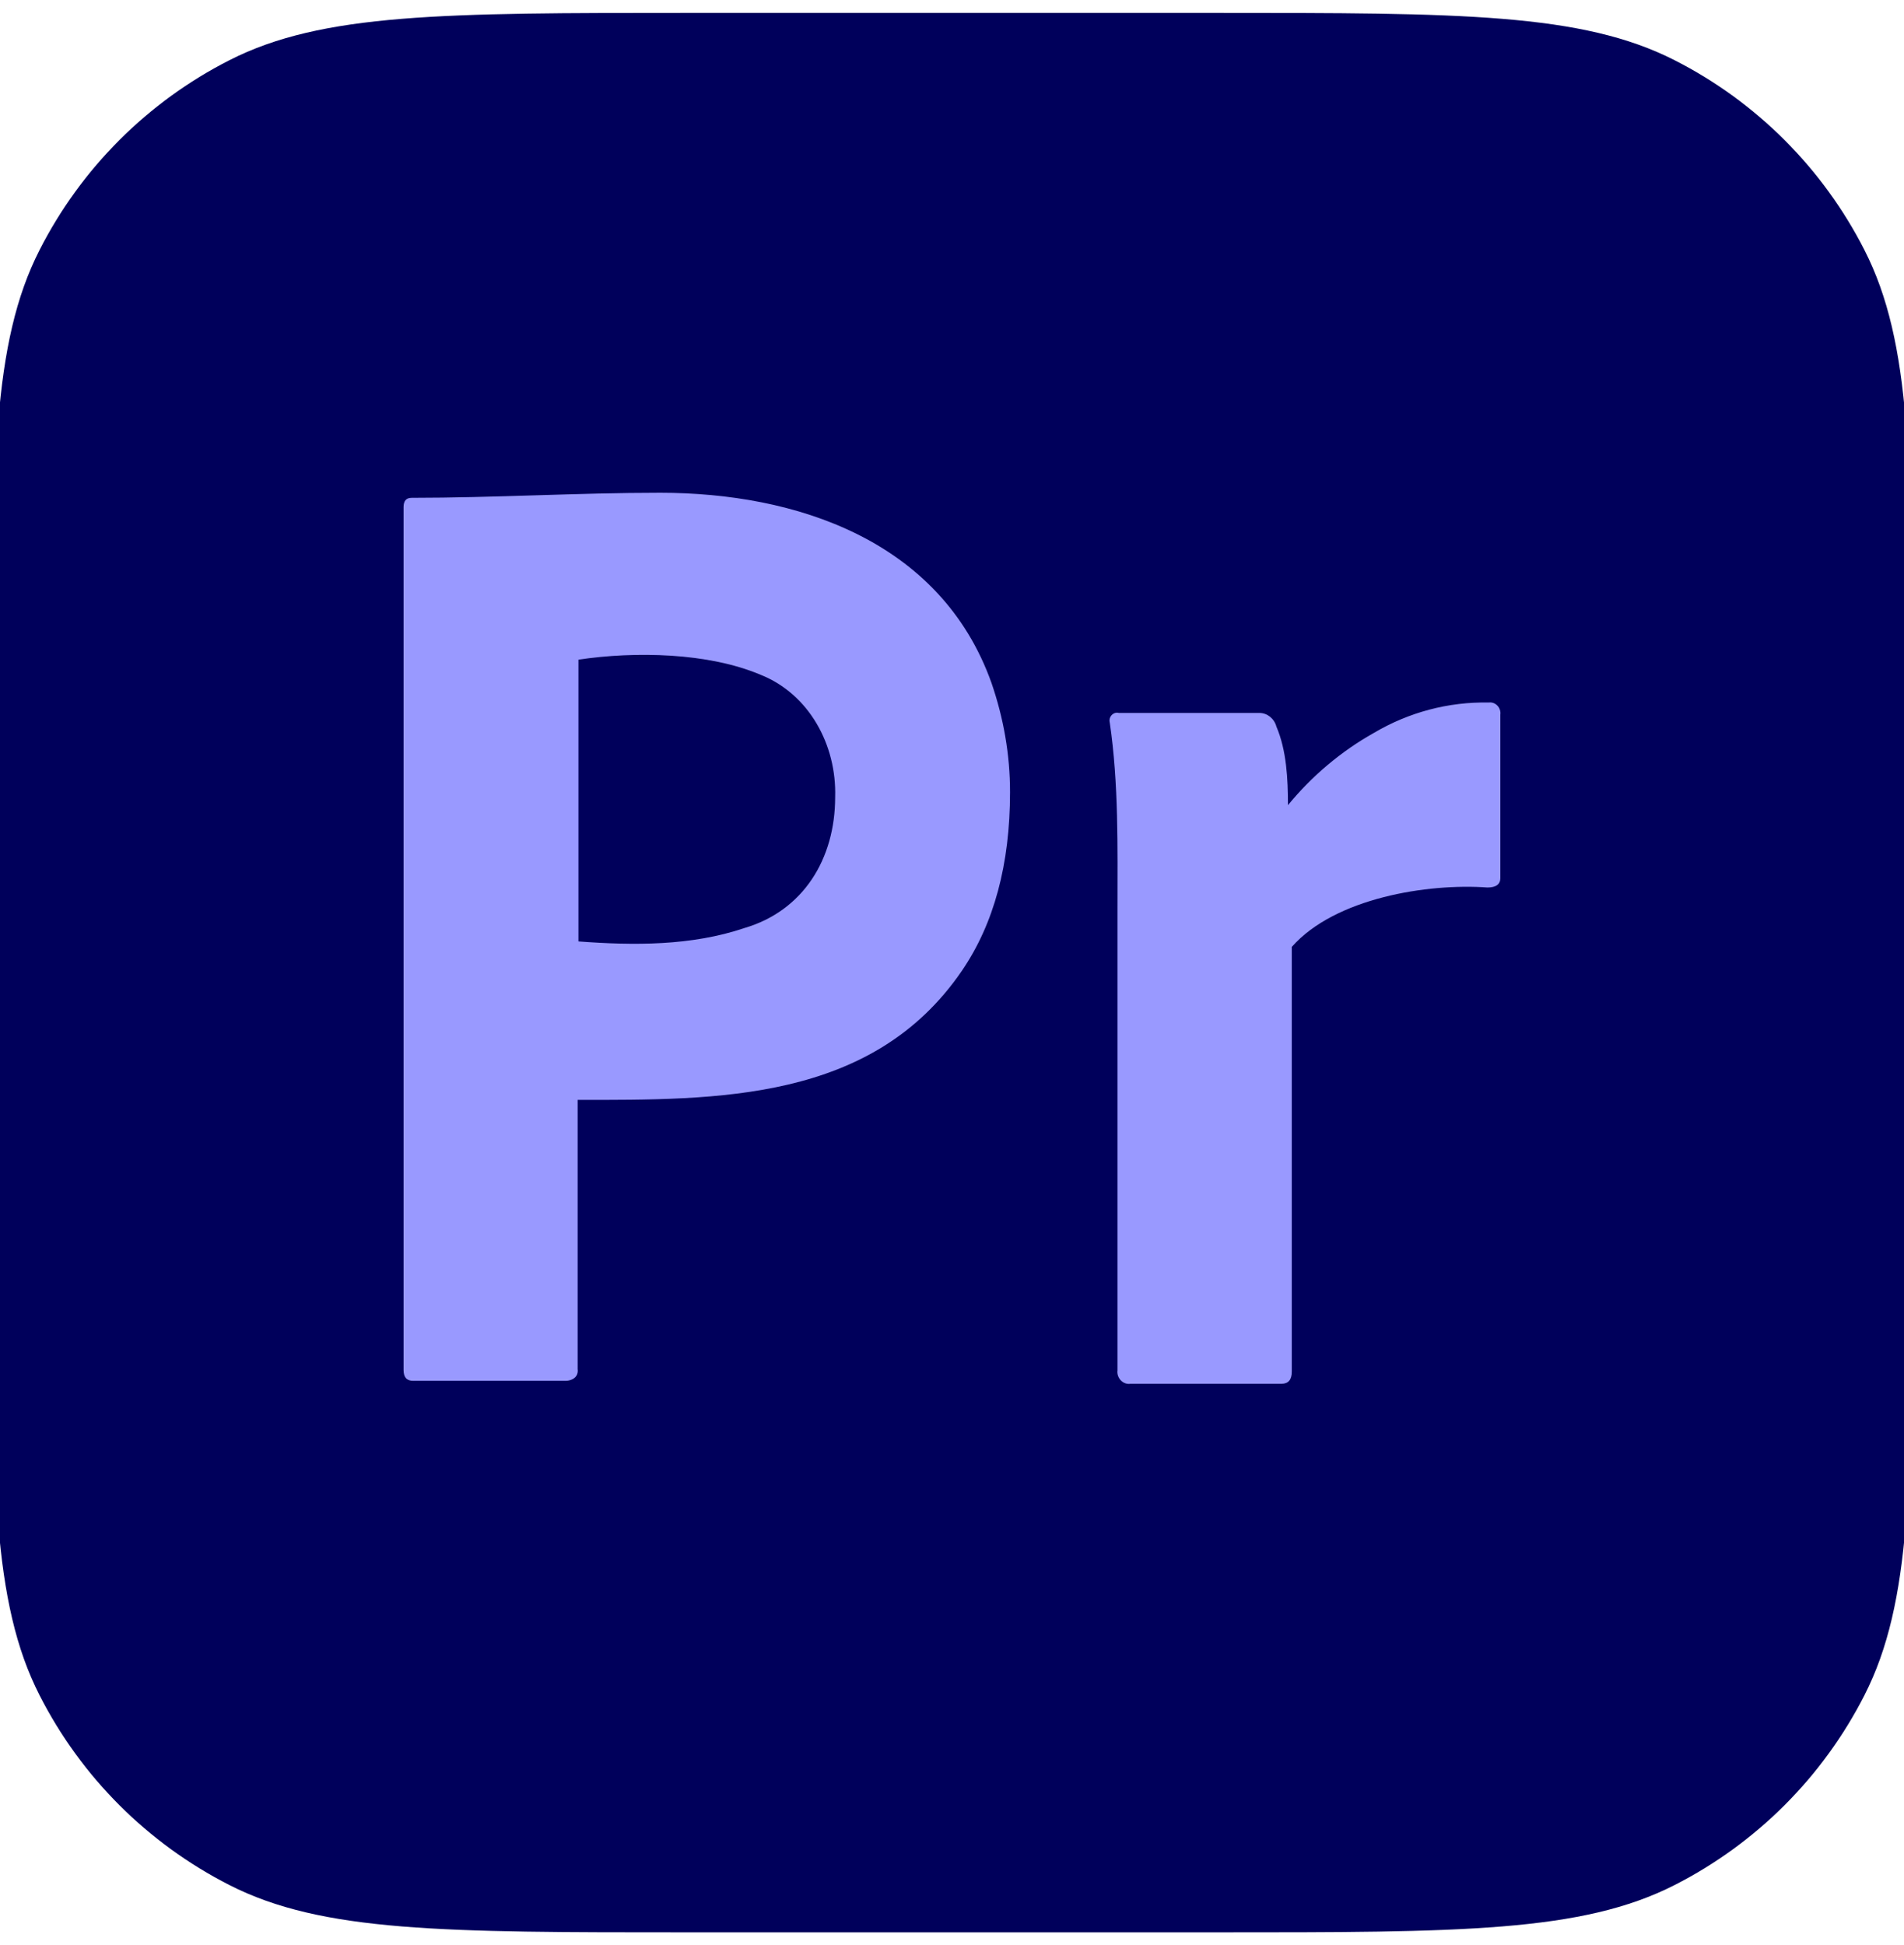 <svg width="46" height="47" viewBox="0 0 46 47" fill="none" xmlns="http://www.w3.org/2000/svg">
<g clip-path="url(#clip0_79_96)">
<path d="M-0.188 17.096C-0.188 11.221 -0.188 8.284 0.956 6.04C1.961 4.066 3.566 2.461 5.54 1.456C7.784 0.312 10.721 0.312 16.596 0.312H29.404C35.279 0.312 38.216 0.312 40.46 1.456C42.434 2.461 44.038 4.066 45.044 6.04C46.188 8.284 46.188 11.221 46.188 17.096V29.904C46.188 35.779 46.188 38.716 45.044 40.96C44.038 42.934 42.434 44.538 40.46 45.544C38.216 46.688 35.279 46.688 29.404 46.688H16.596C10.721 46.688 7.784 46.688 5.54 45.544C3.566 44.538 1.961 42.934 0.956 40.96C-0.188 38.716 -0.188 35.779 -0.188 29.904V17.096Z" fill="#00005B"/>
<path d="M9.75 33.099V12.251C9.75 12.109 9.808 12.028 9.944 12.028C11.947 12.028 13.948 11.906 15.952 11.906C19.202 11.906 22.722 13.039 23.956 16.506C24.247 17.357 24.402 18.228 24.402 19.14C24.402 20.882 24.014 22.32 23.239 23.455C21.073 26.624 17.32 26.575 13.956 26.575V33.079C13.982 33.271 13.821 33.362 13.665 33.362H9.983C9.828 33.362 9.75 33.282 9.75 33.099ZM13.975 15.938V22.746C15.309 22.846 16.705 22.856 17.987 22.422C19.402 22.006 20.177 20.757 20.177 19.261C20.216 17.986 19.535 16.763 18.374 16.303C17.108 15.766 15.342 15.734 13.975 15.938Z" fill="#9999FF"/>
<path d="M27.029 17.226H30.43C30.618 17.227 30.786 17.363 30.836 17.552C31.085 18.131 31.116 18.828 31.117 19.453C31.7 18.743 32.403 18.151 33.192 17.708C34.037 17.208 34.996 16.954 35.967 16.974C36.128 16.95 36.271 17.099 36.248 17.267V21.214C36.248 21.367 36.143 21.443 35.936 21.443C34.496 21.339 32.255 21.694 31.209 22.878V33.141C31.209 33.337 31.126 33.434 30.959 33.434H27.31C27.131 33.461 26.973 33.293 26.998 33.108V21.965C26.998 20.471 27.029 18.933 26.811 17.454C26.777 17.318 26.902 17.191 27.029 17.226Z" fill="#9999FF"/>
</g>
<defs>
<clipPath id="clip0_79_96">
<rect width="46" height="47" fill="white"/>
</clipPath>
</defs>
</svg>
